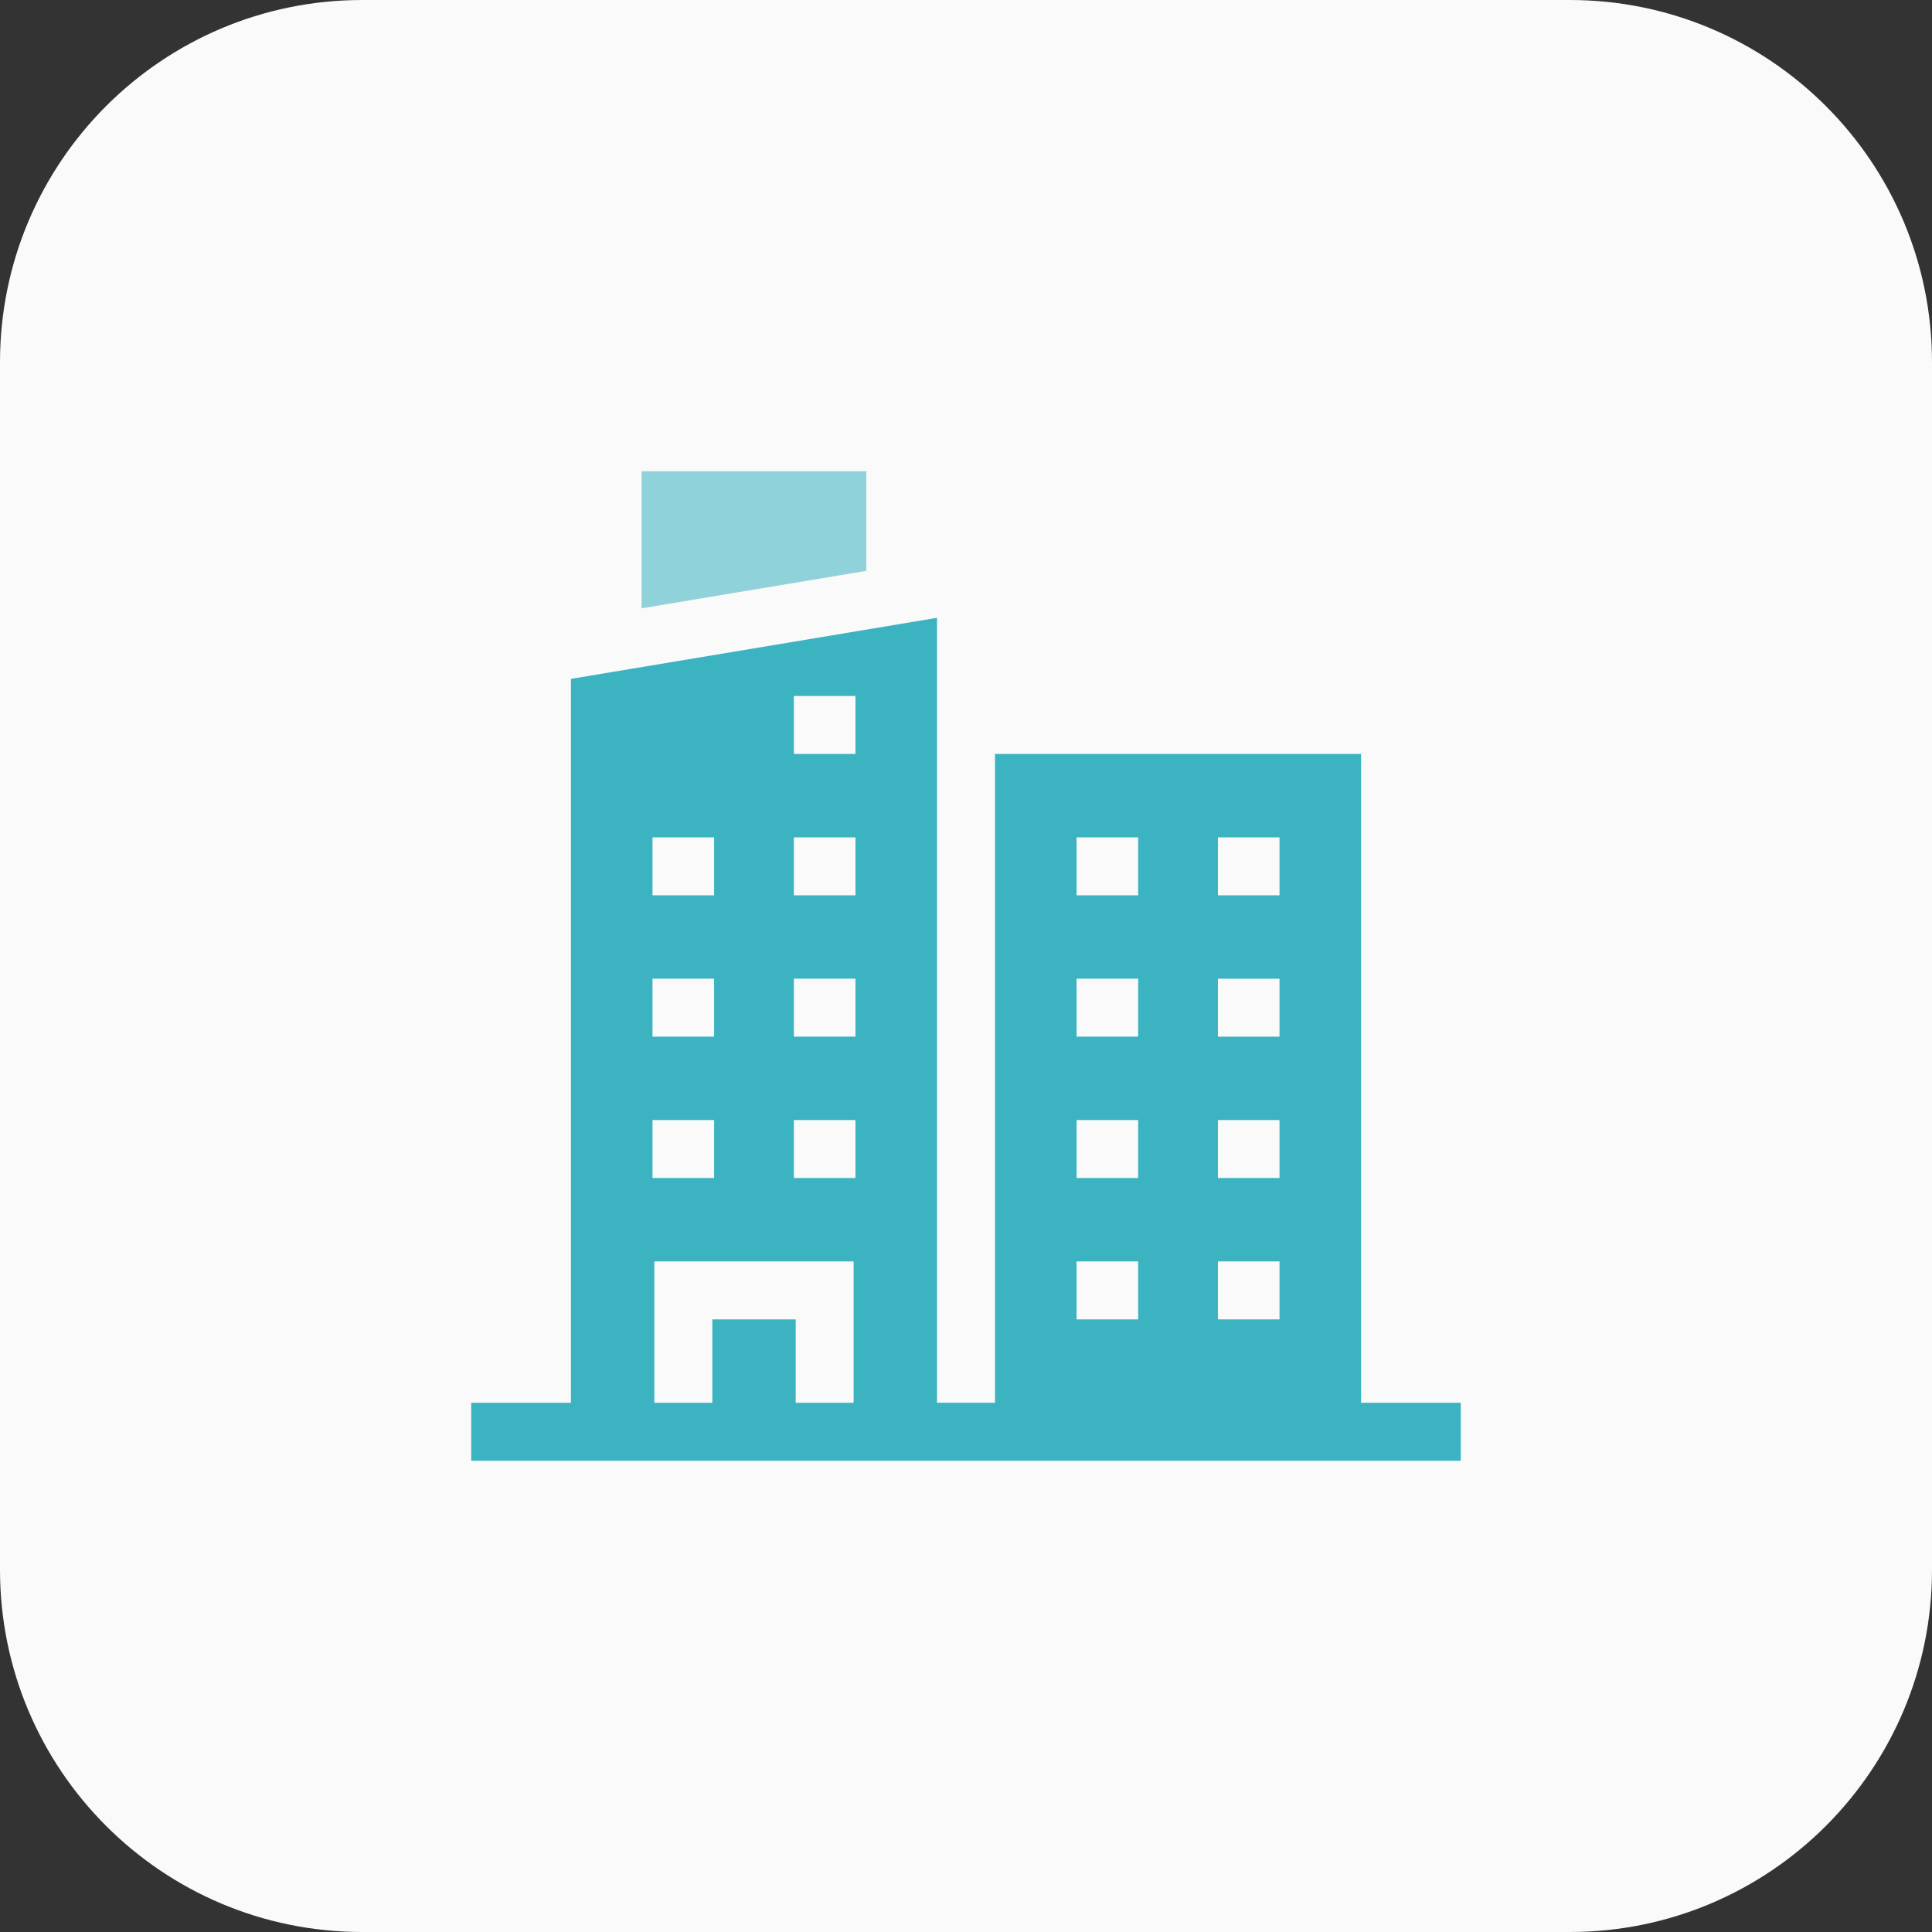 <svg xmlns="http://www.w3.org/2000/svg" width="82" height="82" viewBox="0 0 82 82">
    <rect x="0" y="0" width="82" height="82" fill="#333333" stroke="none"/>
    <g fill="none" fill-rule="evenodd">
        <g fill-rule="nonzero">
            <g>
                <g>
                    <g>
                        <path fill="#FAFAFA" d="M66.625 82h-51.25C6.883 82 0 75.117 0 66.625v-51.25C0 6.883 6.883 0 15.375 0h51.25C75.117 0 82 6.883 82 15.375v51.25C82 75.117 75.117 82 66.625 82z" transform="translate(-357 -904) translate(210 729) translate(0 135) translate(147 40)"/>
                        <g fill="#3BB3C1">
                            <path fill-opacity=".559" d="M16.77 0.002L7.232 0.002 7.232 5.818 16.77 4.228z" transform="translate(-357 -904) translate(210 729) translate(0 135) translate(147 40) translate(20 20)"/>
                            <path d="M37.768 39.538V12H22.23v27.537h-2.46V6.223L4.232 8.813v30.725H0v2.46h42v-2.46h-4.232zm-6.076-23.999h2.614V18h-2.614v-2.46zm0 6h2.614v2.46h-2.614v-2.46zm0 6h2.614v2.46h-2.614v-2.46zm0 5.999h2.614v2.46h-2.614v-2.46zm-6-17.999h2.615V18h-2.614v-2.46zm0 6h2.615v2.46h-2.614v-2.46zm0 6h2.615v2.46h-2.614v-2.46zm0 5.999h2.615v2.46h-2.614v-2.46zM13.694 9.54h2.614V12h-2.614V9.54zm0 6h2.614V18h-2.614v-2.46zm0 5.999h2.614v2.46h-2.614v-2.46zm0 6h2.614v2.46h-2.614v-2.46zm-5.999-12h2.614V18H7.694v-2.46zm0 6h2.614v2.46H7.694v-2.46zm0 6h2.614v2.46H7.694v-2.46zm.076 5.999h8.46v6h-2.46v-3.54h-3.539v3.54h-2.46v-6z" transform="translate(-357 -904) translate(210 729) translate(0 135) translate(147 40) translate(20 20)"/>
                        </g>
                    </g>
                </g>
            </g>
        </g>
    </g>
</svg>

